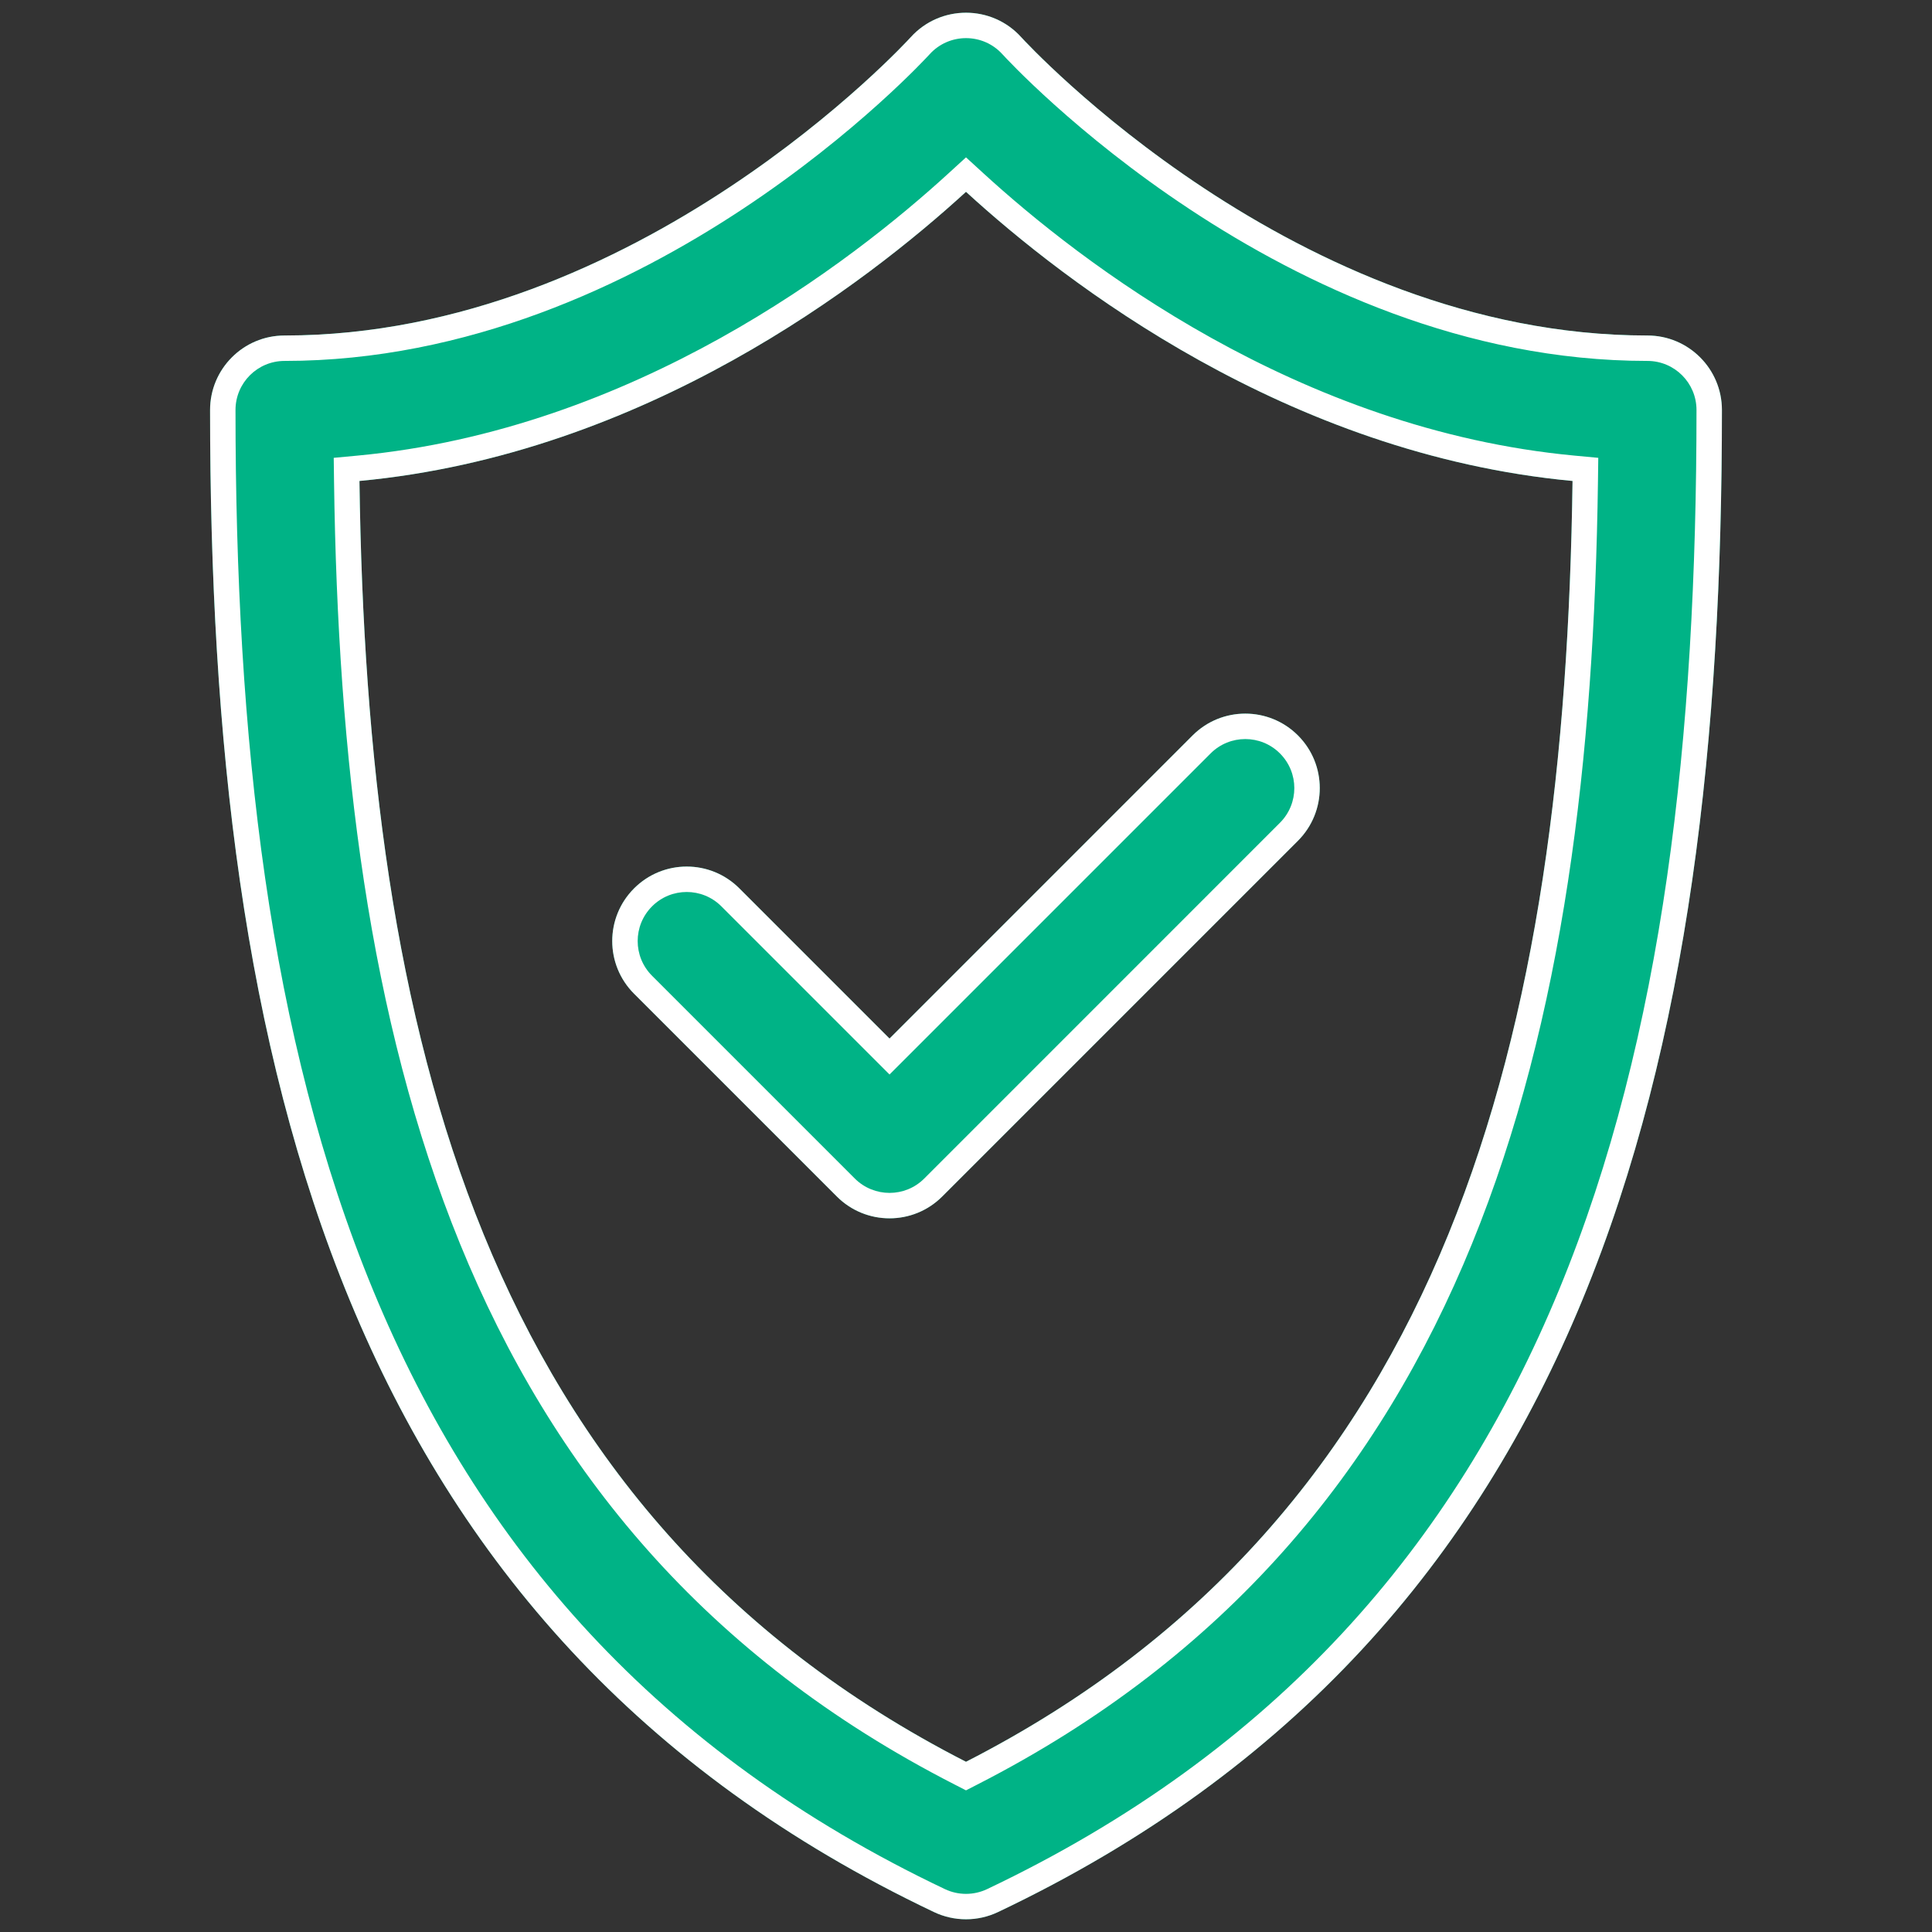 <svg width="38" height="38" viewBox="0 0 38 38" fill="none" xmlns="http://www.w3.org/2000/svg">
  <rect x="0" y="0" width="38" height="38" fill="#333333" stroke="none"/>
  <g clip-path="url(#clip0)">
    <path
      d="M32.403 6.599C25.481 6.599 20.18 0.834 20.09 0.736C19.511 0.09 18.494 0.087 17.91 0.735C17.858 0.793 12.543 6.599 5.597 6.599C4.788 6.599 4.132 7.255 4.132 8.064C4.132 20.938 6.729 32.077 18.371 37.608C18.769 37.797 19.231 37.797 19.629 37.608C31.298 32.065 33.868 20.887 33.868 8.064C33.868 7.255 33.212 6.599 32.403 6.599ZM19 34.652C9.458 29.77 7.217 20.263 7.07 9.46C12.685 8.935 17.057 5.552 19 3.773C20.943 5.552 25.315 8.935 30.93 9.46C30.783 20.265 28.54 29.771 19 34.652ZM17.496 20.427L23.457 14.465C24.029 13.893 24.957 13.893 25.529 14.465C26.101 15.037 26.101 15.964 25.529 16.537L18.532 23.534C17.96 24.106 17.032 24.106 16.46 23.534L12.471 19.545C11.899 18.973 11.899 18.046 12.471 17.474C13.043 16.901 13.971 16.901 14.543 17.474L17.496 20.427Z"
      fill="#00B386" />
    <path fill-rule="evenodd" clip-rule="evenodd"
      d="M19.718 1.069C19.337 0.645 18.667 0.642 18.282 1.07L18.281 1.071C18.238 1.118 16.865 2.616 14.615 4.106C12.368 5.593 9.206 7.099 5.597 7.099C5.064 7.099 4.632 7.531 4.632 8.064C4.632 20.898 7.222 31.758 18.586 37.157C18.848 37.281 19.152 37.281 19.414 37.157C30.804 31.746 33.368 20.848 33.368 8.064C33.368 7.531 32.936 7.099 32.403 7.099C28.806 7.099 25.654 5.603 23.409 4.121C21.161 2.637 19.782 1.139 19.721 1.072L19.718 1.069ZM19.629 37.608C19.231 37.797 18.769 37.797 18.371 37.608C6.729 32.077 4.132 20.938 4.132 8.064C4.132 7.255 4.788 6.599 5.597 6.599C12.543 6.599 17.858 0.793 17.91 0.735C18.494 0.087 19.511 0.09 20.09 0.736C20.18 0.834 25.481 6.599 32.403 6.599C33.212 6.599 33.868 7.255 33.868 8.064C33.868 20.887 31.298 32.065 19.629 37.608ZM19 35.214L18.772 35.097C8.966 30.08 6.717 20.307 6.57 9.466L6.564 9.005L7.024 8.962C12.475 8.453 16.746 5.158 18.662 3.404L19 3.095L19.338 3.404C21.254 5.158 25.525 8.453 30.976 8.962L31.436 9.005L31.43 9.466C31.283 20.309 29.033 30.081 19.228 35.097L19 35.214ZM17.496 21.134L14.189 17.827C14.189 17.827 14.189 17.827 14.189 17.827C13.812 17.45 13.201 17.45 12.825 17.827C12.448 18.204 12.448 18.815 12.825 19.192L16.813 23.18C16.814 23.181 16.813 23.18 16.813 23.18C17.19 23.557 17.802 23.557 18.178 23.181L25.175 16.183C25.175 16.183 25.175 16.183 25.175 16.183C25.552 15.806 25.552 15.195 25.175 14.819C24.799 14.442 24.188 14.442 23.811 14.819L17.496 21.134ZM16.46 23.534C17.032 24.106 17.96 24.106 18.532 23.534L25.529 16.537C26.101 15.964 26.101 15.037 25.529 14.465C24.957 13.893 24.029 13.893 23.457 14.465L17.496 20.427L14.543 17.474C13.971 16.901 13.043 16.901 12.471 17.474C11.899 18.046 11.899 18.973 12.471 19.545L16.46 23.534ZM19 3.773C17.057 5.552 12.685 8.935 7.07 9.46C7.217 20.263 9.458 29.77 19 34.652C28.54 29.771 30.783 20.265 30.93 9.46C25.315 8.935 20.943 5.552 19 3.773Z"
      fill="white" />
  </g>
  <defs>
    <clipPath id="clip0">
      <rect width="37.5" height="37.5" fill="white" transform="translate(0.25 0.25)" />
    </clipPath>
  </defs>
</svg>
